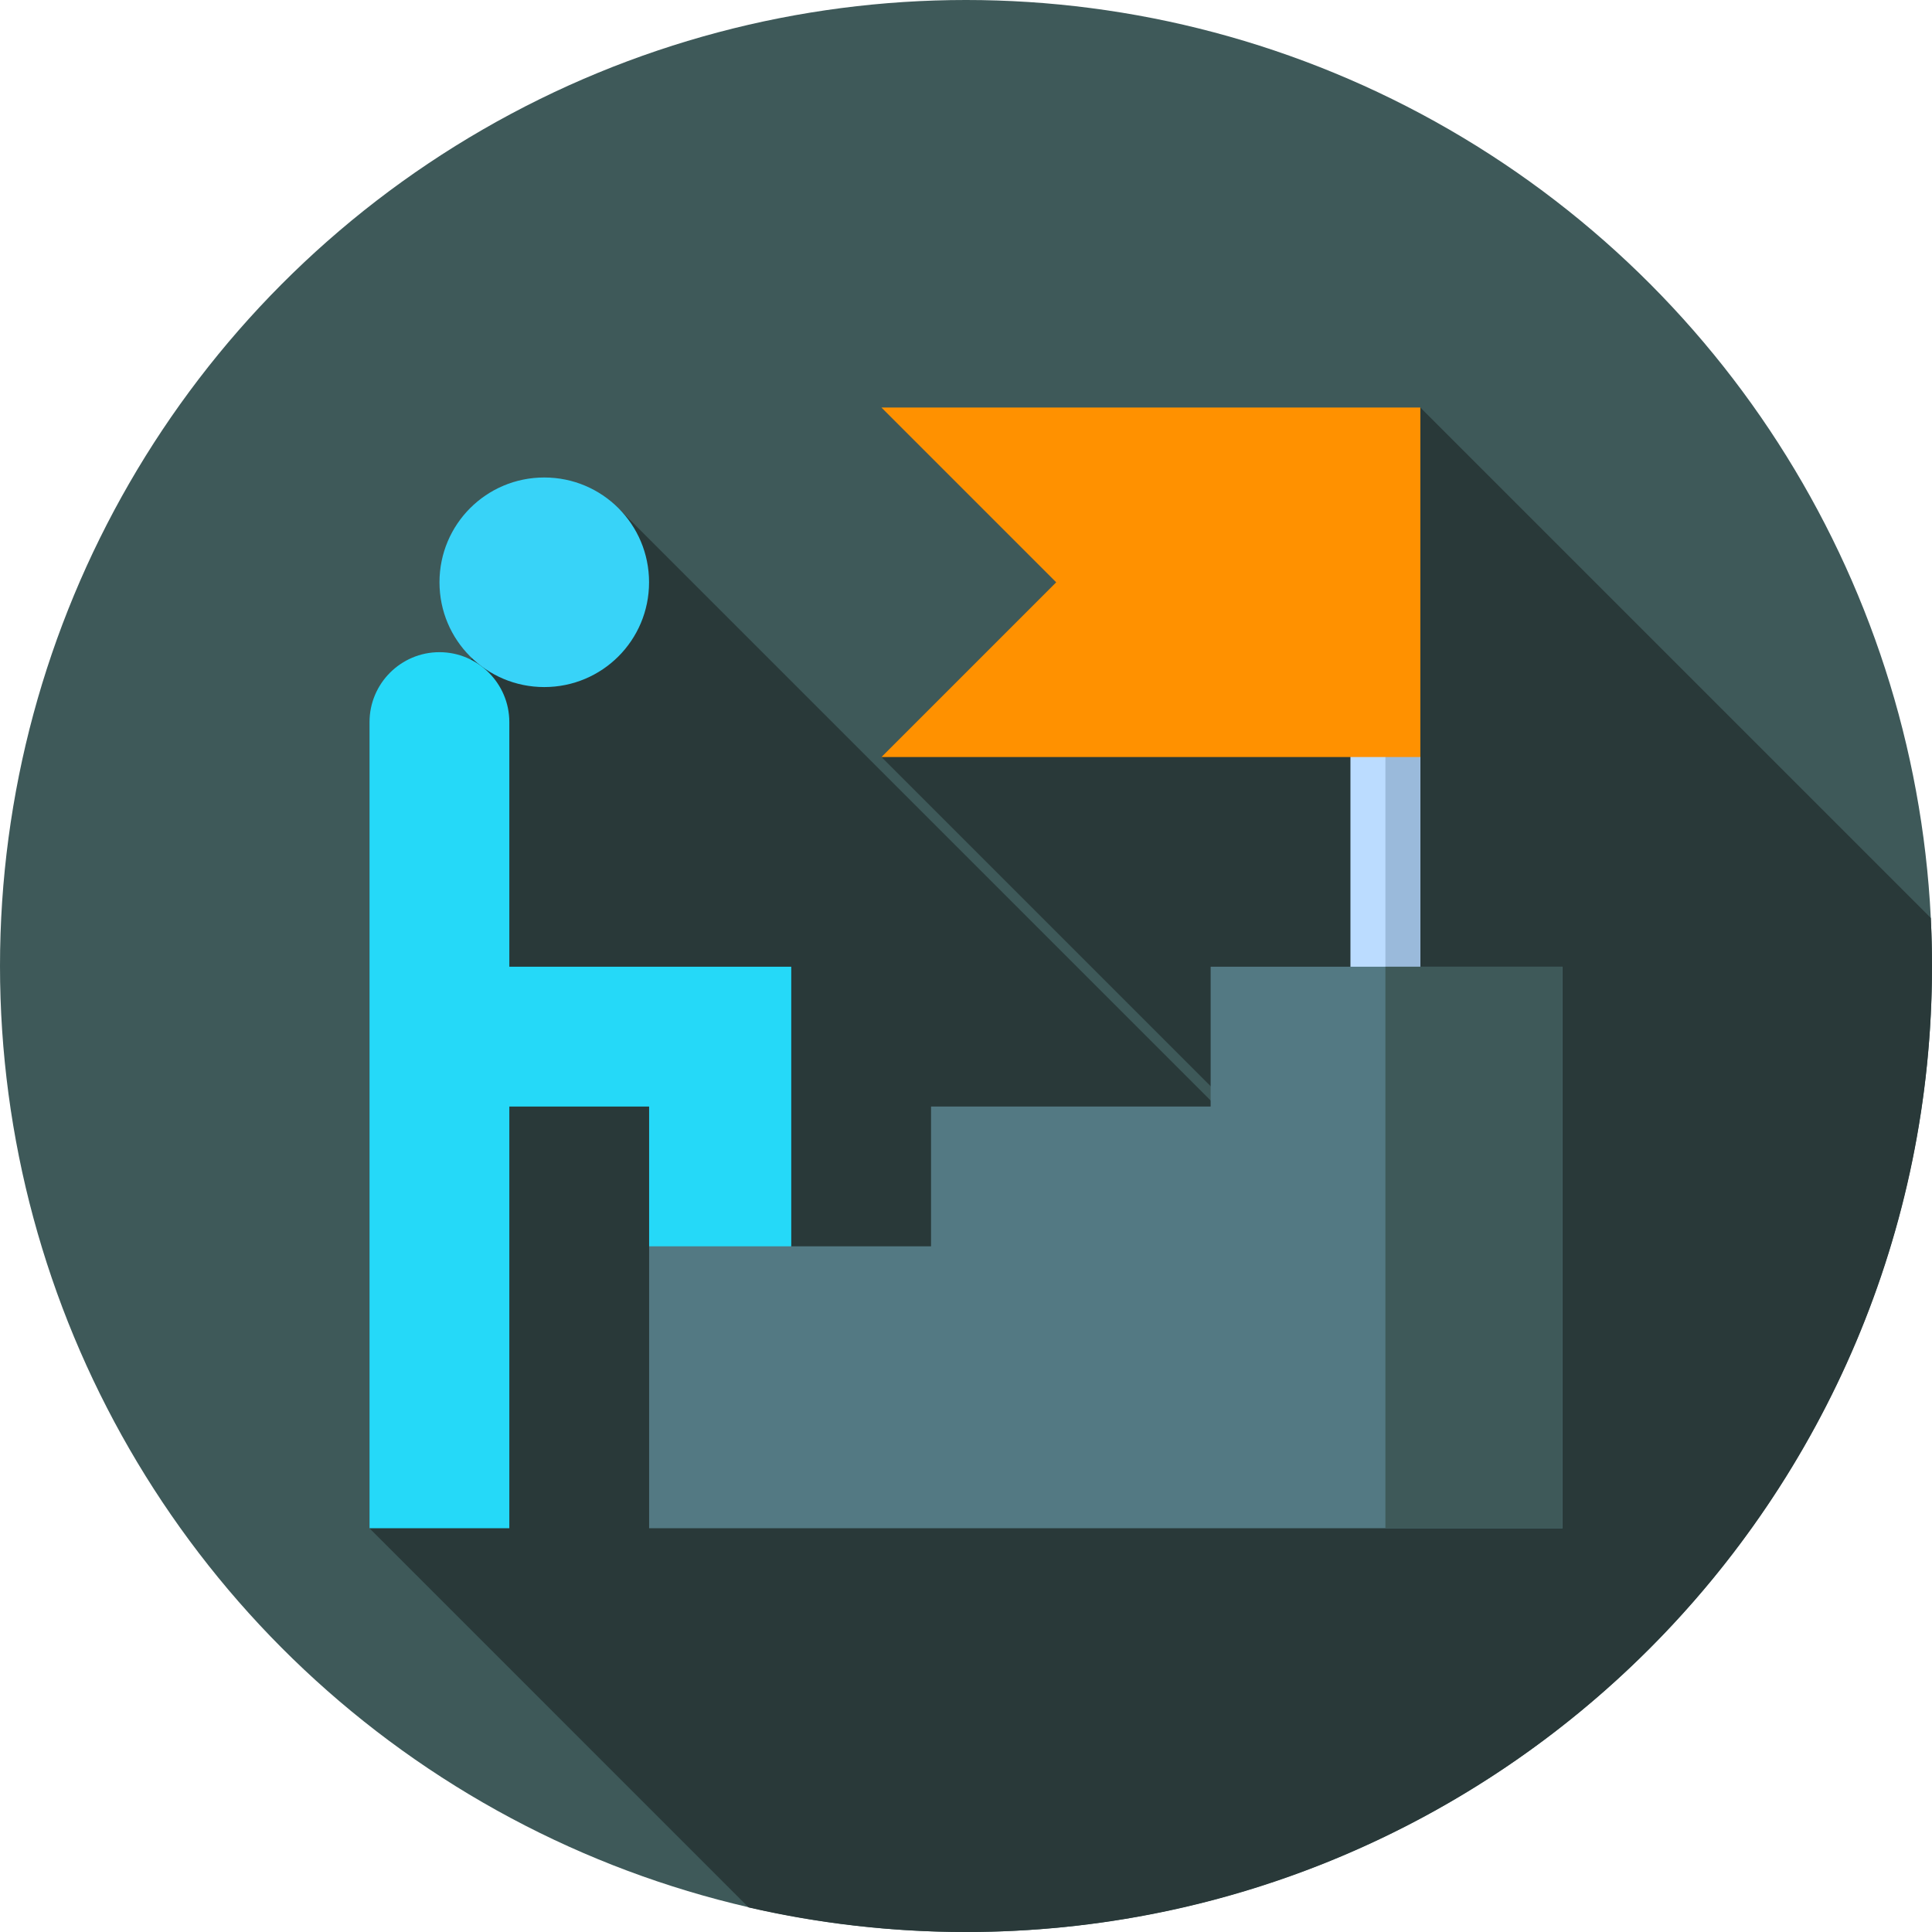 <?xml version="1.0" encoding="iso-8859-1"?>
<!-- Generator: Adobe Illustrator 19.0.0, SVG Export Plug-In . SVG Version: 6.00 Build 0)  -->
<svg xmlns="http://www.w3.org/2000/svg" xmlns:xlink="http://www.w3.org/1999/xlink" version="1.1" id="Layer_1" x="0px" y="0px" viewBox="0 0 512 512" style="enable-background:new 0 0 512 512;" xml:space="preserve" width="512" height="512">
<g>
	<circle style="fill:#3E5959;" cx="256" cy="256" r="256"/>
	<path style="fill:#293939;" d="M351.201,133.201l-25.09-25.09l-92.514,92.514l113.902,113.902l-1.892,1.892l-181.25-181.25   l-52.594,52.594L122,293.5L97.972,405.062l100.429,100.43C216.915,509.748,236.194,512,256,512c141.385,0,256-114.615,256-256   c0-4.266-0.11-8.507-0.316-12.723l-135.28-135.28L351.201,133.201z"/>
	<g>
		<polygon style="fill:#BBDCFF;" points="376.405,200.62 376.405,274.715 357.882,274.715 357.882,182.096   "/>
		<polygon style="fill:#9ABADB;" points="376.405,200.62 376.405,274.715 367.143,274.715 367.143,191.358   "/>
		<path style="fill:#25D9F8;" d="M97.929,405V191.358c0-10.212,8.312-18.524,18.524-18.524s18.524,8.312,18.524,18.524v64.834    h74.713v74.096l-19.141,18.524l-18.524-18.524v-37.048h-37.048V405H97.929z"/>
		<path style="fill:#38D3F8;" d="M172.008,154.309c0-15.366-12.403-27.77-27.77-27.77s-27.77,12.403-27.77,27.77    s12.403,27.77,27.77,27.77S172.008,169.675,172.008,154.309z"/>
		<path style="fill:#537983;" d="M320.834,256.191v37.048h-74.096v37.048h-74.713V405h242.046V256.191H320.834z"/>
		<rect x="367.143" y="256.191" style="fill:#3E5959;" width="46.927" height="148.809"/>
		<path style="fill:#FF9100;" d="M233.586,108l46.31,46.31l-46.31,46.31h142.82V108H233.586z"/>
	</g>
</g>















</svg>
